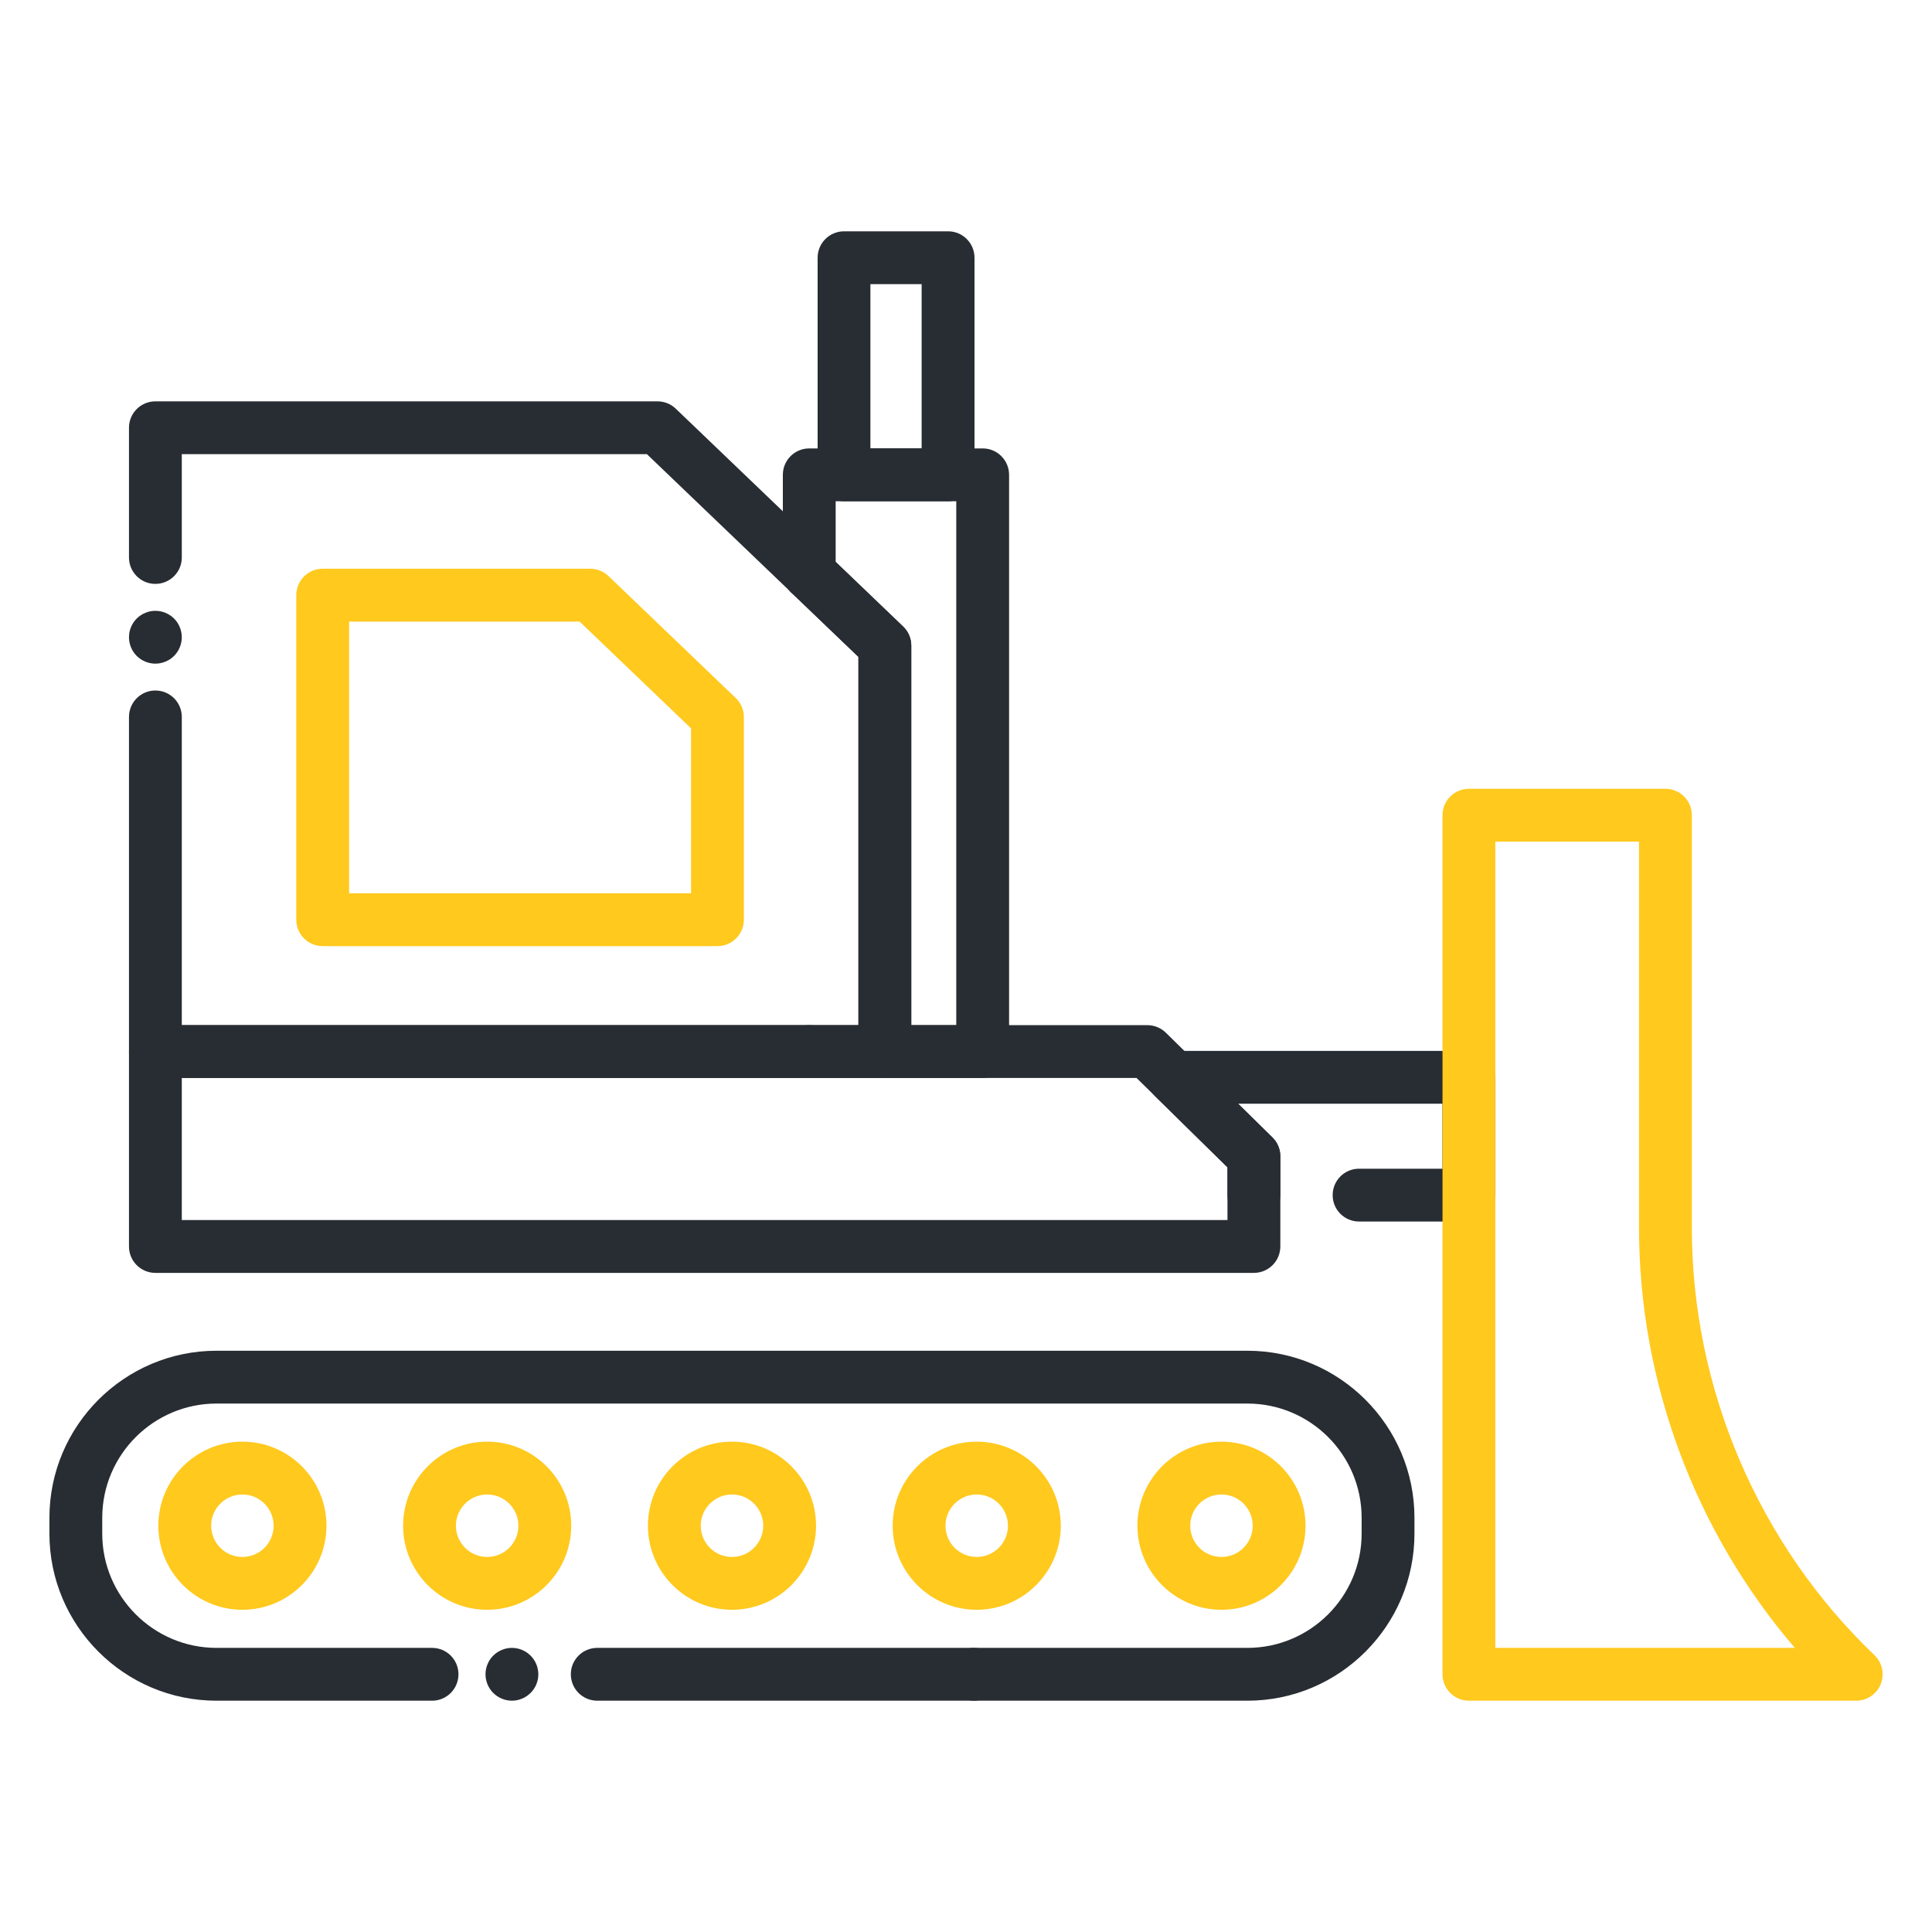 <svg width="50" height="50" viewBox="0 0 50 50" fill="none" xmlns="http://www.w3.org/2000/svg">
<path d="M20.944 15.518C20.774 15.518 20.604 15.454 20.472 15.327L16.742 11.754H4.705V14.428C4.705 14.806 4.399 15.111 4.021 15.111C3.644 15.111 3.338 14.806 3.338 14.428V11.07C3.338 10.692 3.644 10.387 4.021 10.387H17.017C17.192 10.387 17.362 10.455 17.489 10.577L21.417 14.341C21.689 14.602 21.699 15.035 21.438 15.308C21.304 15.447 21.124 15.518 20.944 15.518Z" fill="#282D33"/>
<path d="M20.944 27.898H4.021C3.644 27.898 3.338 27.593 3.338 27.215V18.554C3.338 18.176 3.644 17.87 4.021 17.87C4.399 17.87 4.705 18.176 4.705 18.554V26.531H20.944C21.322 26.531 21.628 26.837 21.628 27.215C21.628 27.593 21.322 27.898 20.944 27.898Z" fill="#282D33"/>
<path d="M4.021 17.175C3.841 17.175 3.665 17.102 3.538 16.975C3.41 16.848 3.338 16.671 3.338 16.491C3.338 16.446 3.342 16.401 3.351 16.357C3.359 16.314 3.373 16.27 3.39 16.23C3.407 16.189 3.428 16.148 3.453 16.111C3.478 16.074 3.506 16.039 3.538 16.008C3.665 15.881 3.841 15.808 4.021 15.808C4.201 15.808 4.377 15.881 4.505 16.008C4.536 16.039 4.564 16.074 4.59 16.111C4.614 16.148 4.635 16.189 4.652 16.23C4.669 16.27 4.683 16.314 4.691 16.357C4.7 16.401 4.705 16.446 4.705 16.491C4.705 16.671 4.632 16.848 4.505 16.975C4.377 17.102 4.201 17.175 4.021 17.175Z" fill="#282D33"/>
<path d="M18.567 24.486H8.352C7.974 24.486 7.668 24.181 7.668 23.803V15.402C7.668 15.024 7.974 14.719 8.352 14.719H15.275C15.451 14.719 15.621 14.787 15.748 14.909L19.04 18.064C19.175 18.192 19.251 18.371 19.251 18.557V23.803C19.251 24.18 18.945 24.486 18.567 24.486ZM9.035 23.119H17.884V18.849L15 16.086H9.035V23.119Z" fill="#FFC91E"/>
<path d="M25.205 44.014C25.16 44.014 25.115 44.009 25.071 44C25.028 43.991 24.984 43.978 24.943 43.961C24.902 43.944 24.862 43.923 24.825 43.898C24.788 43.874 24.753 43.845 24.722 43.813C24.69 43.782 24.661 43.747 24.637 43.71C24.612 43.673 24.591 43.633 24.574 43.592C24.557 43.551 24.544 43.507 24.535 43.464C24.526 43.42 24.521 43.375 24.521 43.33C24.521 43.285 24.526 43.24 24.535 43.196C24.544 43.153 24.557 43.109 24.574 43.068C24.591 43.027 24.612 42.987 24.637 42.95C24.661 42.913 24.69 42.878 24.722 42.847C24.753 42.815 24.788 42.787 24.825 42.762C24.862 42.737 24.902 42.716 24.943 42.699C24.984 42.682 25.028 42.669 25.071 42.66C25.159 42.642 25.251 42.642 25.339 42.66C25.382 42.669 25.425 42.682 25.467 42.699C25.508 42.716 25.548 42.737 25.585 42.762C25.622 42.787 25.657 42.815 25.689 42.847C25.72 42.878 25.749 42.913 25.773 42.95C25.798 42.987 25.819 43.027 25.836 43.068C25.854 43.11 25.866 43.153 25.875 43.196C25.884 43.24 25.889 43.285 25.889 43.33C25.889 43.375 25.884 43.42 25.875 43.464C25.866 43.507 25.854 43.551 25.836 43.592C25.819 43.633 25.798 43.673 25.773 43.71C25.749 43.747 25.72 43.782 25.689 43.813C25.657 43.845 25.622 43.874 25.585 43.898C25.548 43.923 25.508 43.944 25.467 43.961C25.425 43.978 25.382 43.991 25.339 44C25.295 44.009 25.25 44.014 25.205 44.014Z" fill="#282D33"/>
<path d="M32.282 44.014H15.457C15.079 44.014 14.773 43.708 14.773 43.33C14.773 42.952 15.079 42.647 15.457 42.647H32.282C33.912 42.647 35.239 41.32 35.239 39.69V39.281C35.239 37.651 33.913 36.324 32.282 36.324H5.604C3.974 36.324 2.646 37.65 2.646 39.281V39.69C2.646 41.319 3.973 42.647 5.604 42.647H11.182C11.56 42.647 11.865 42.952 11.865 43.33C11.865 43.708 11.56 44.014 11.182 44.014H5.604C3.22 44.014 1.279 42.074 1.279 39.69V39.281C1.279 36.898 3.219 34.957 5.604 34.957H32.282C34.666 34.957 36.606 36.897 36.606 39.281V39.69C36.606 42.074 34.666 44.014 32.282 44.014Z" fill="#282D33"/>
<path d="M6.273 41.661C5.074 41.661 4.098 40.685 4.098 39.485C4.098 38.285 5.073 37.31 6.273 37.31C7.474 37.31 8.449 38.285 8.449 39.485C8.449 40.685 7.473 41.661 6.273 41.661ZM6.273 38.677C5.828 38.677 5.465 39.039 5.465 39.485C5.465 39.932 5.827 40.294 6.273 40.294C6.72 40.294 7.082 39.932 7.082 39.485C7.081 39.04 6.719 38.677 6.273 38.677Z" fill="#FFC91E"/>
<path d="M12.607 41.661C11.408 41.661 10.432 40.685 10.432 39.485C10.432 38.285 11.407 37.31 12.607 37.31C13.808 37.31 14.783 38.285 14.783 39.485C14.783 40.685 13.808 41.661 12.607 41.661ZM12.607 38.677C12.162 38.677 11.799 39.039 11.799 39.485C11.799 39.932 12.161 40.294 12.607 40.294C13.054 40.294 13.416 39.932 13.416 39.485C13.416 39.04 13.054 38.677 12.607 38.677Z" fill="#FFC91E"/>
<path d="M18.943 41.661C17.744 41.661 16.768 40.685 16.768 39.485C16.768 38.285 17.743 37.31 18.943 37.31C20.144 37.31 21.119 38.285 21.119 39.485C21.119 40.685 20.144 41.661 18.943 41.661ZM18.943 38.677C18.498 38.677 18.135 39.039 18.135 39.485C18.135 39.932 18.497 40.294 18.943 40.294C19.39 40.294 19.752 39.932 19.752 39.485C19.752 39.04 19.39 38.677 18.943 38.677Z" fill="#FFC91E"/>
<path d="M25.277 41.661C24.078 41.661 23.102 40.685 23.102 39.485C23.102 38.285 24.077 37.31 25.277 37.31C26.477 37.31 27.453 38.285 27.453 39.485C27.453 40.685 26.477 41.661 25.277 41.661ZM25.277 38.677C24.832 38.677 24.469 39.039 24.469 39.485C24.469 39.932 24.831 40.294 25.277 40.294C25.724 40.294 26.086 39.932 26.086 39.485C26.086 39.04 25.724 38.677 25.277 38.677Z" fill="#FFC91E"/>
<path d="M31.611 41.661C30.412 41.661 29.436 40.685 29.436 39.485C29.436 38.285 30.411 37.31 31.611 37.31C32.812 37.31 33.787 38.285 33.787 39.485C33.787 40.685 32.81 41.661 31.611 41.661ZM31.611 38.677C31.166 38.677 30.803 39.039 30.803 39.485C30.803 39.932 31.165 40.294 31.611 40.294C32.058 40.294 32.42 39.932 32.42 39.485C32.42 39.04 32.058 38.677 31.611 38.677Z" fill="#FFC91E"/>
<path d="M32.45 32.942H4.021C3.644 32.942 3.338 32.637 3.338 32.259V27.215C3.338 26.837 3.644 26.531 4.021 26.531H29.693C29.873 26.531 30.045 26.602 30.173 26.727L32.93 29.436C33.06 29.564 33.135 29.74 33.135 29.923V32.259C33.134 32.637 32.828 32.942 32.45 32.942ZM4.705 31.575H31.767V30.21L29.414 27.898H4.705V31.575Z" fill="#282D33"/>
<path d="M38.015 31.613H35.172C34.794 31.613 34.489 31.308 34.489 30.93C34.489 30.552 34.794 30.246 35.172 30.246H37.331V28.564H32.041L32.929 29.436C33.06 29.564 33.134 29.74 33.134 29.923V30.93C33.134 31.308 32.828 31.613 32.451 31.613C32.073 31.613 31.767 31.308 31.767 30.93V30.21L29.892 28.368C29.694 28.174 29.633 27.879 29.739 27.622C29.844 27.365 30.094 27.197 30.372 27.197H38.017C38.395 27.197 38.701 27.503 38.701 27.881V30.931C38.699 31.308 38.393 31.613 38.015 31.613Z" fill="#282D33"/>
<path d="M48.039 44.014H38.016C37.638 44.014 37.332 43.708 37.332 43.33V21.098C37.332 20.72 37.638 20.414 38.016 20.414H43.102C43.48 20.414 43.785 20.72 43.785 21.098V31.779C43.785 35.935 45.508 39.964 48.511 42.836C48.713 43.029 48.776 43.325 48.673 43.585C48.569 43.844 48.318 44.014 48.039 44.014ZM38.699 42.647H46.45C43.871 39.642 42.418 35.764 42.418 31.779V21.781H38.699V42.647Z" fill="#FFC91E"/>
<path d="M22.899 27.898H20.943C20.565 27.898 20.26 27.593 20.26 27.215C20.26 26.837 20.565 26.531 20.943 26.531H22.216V17L20.471 15.328C20.198 15.067 20.189 14.634 20.45 14.361C20.711 14.089 21.144 14.079 21.417 14.341L23.373 16.215C23.508 16.344 23.584 16.522 23.584 16.708V27.215C23.583 27.593 23.277 27.898 22.899 27.898Z" fill="#282D33"/>
<path d="M25.432 27.898H22.899C22.521 27.898 22.216 27.593 22.216 27.215V17L20.471 15.328C20.336 15.199 20.26 15.021 20.26 14.835V12.289C20.26 11.911 20.565 11.605 20.943 11.605H25.432C25.81 11.605 26.115 11.911 26.115 12.289V27.216C26.115 27.593 25.81 27.898 25.432 27.898ZM23.583 26.531H24.748V12.972H21.627V14.542L23.372 16.214C23.507 16.343 23.583 16.521 23.583 16.707V26.531Z" fill="#282D33"/>
<path d="M24.536 12.972H21.844C21.466 12.972 21.16 12.666 21.16 12.288V6.67C21.16 6.292 21.466 5.986 21.844 5.986H24.536C24.914 5.986 25.22 6.292 25.22 6.67V12.288C25.22 12.666 24.913 12.972 24.536 12.972ZM22.526 11.604H23.852V7.354H22.526V11.604Z" fill="#282D33"/>
<path d="M13.248 44.014C13.068 44.014 12.893 43.94 12.765 43.813C12.733 43.782 12.705 43.747 12.68 43.71C12.655 43.673 12.635 43.633 12.617 43.592C12.601 43.55 12.587 43.507 12.578 43.464C12.569 43.42 12.565 43.375 12.565 43.33C12.565 43.15 12.638 42.974 12.765 42.847C12.893 42.72 13.068 42.647 13.248 42.647C13.429 42.647 13.604 42.72 13.731 42.847C13.859 42.974 13.932 43.15 13.932 43.33C13.932 43.375 13.928 43.42 13.919 43.464C13.91 43.507 13.896 43.55 13.88 43.592C13.862 43.633 13.842 43.673 13.816 43.71C13.792 43.747 13.764 43.782 13.731 43.813C13.604 43.94 13.429 44.014 13.248 44.014Z" fill="#282D33"/>
</svg>
